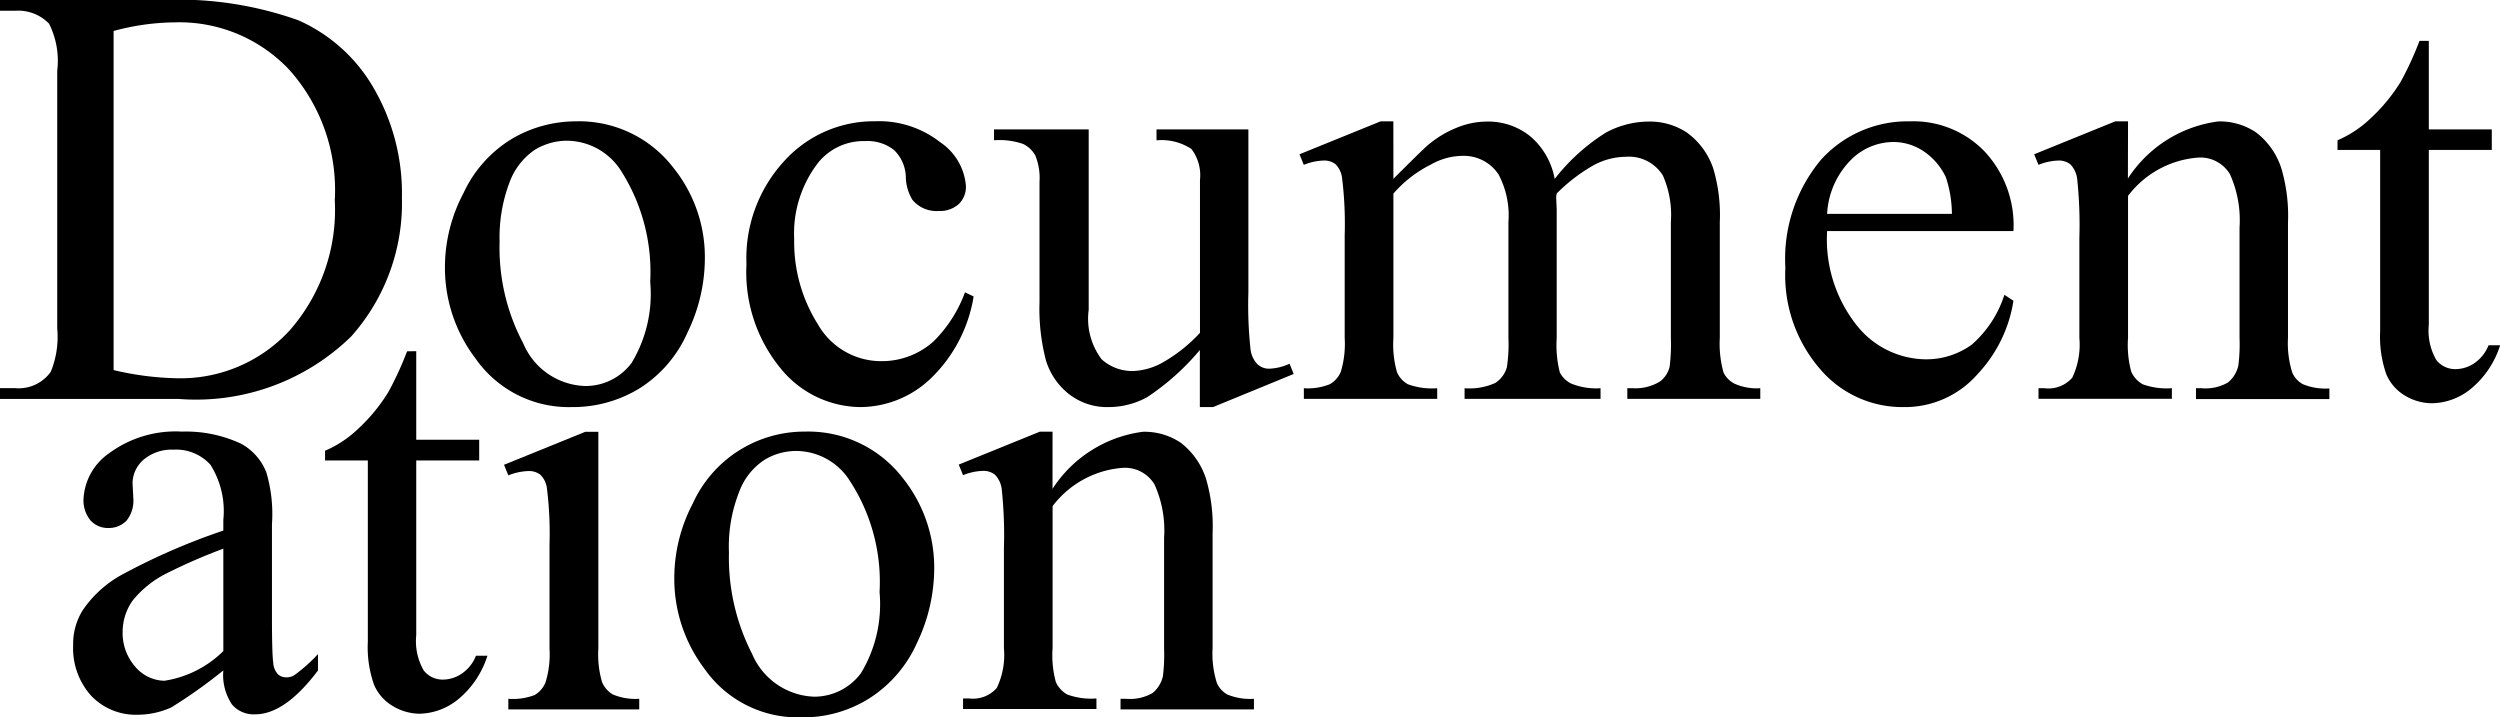<svg xmlns="http://www.w3.org/2000/svg" viewBox="0 0 58.097 16.67"><title>w10</title><g id="Слой_2" data-name="Слой 2"><g id="Слой_3" data-name="Слой 3"><g id="w10"><path d="M8.68,2.04A3.786,3.786,0,0,0,6.93.47,8.3,8.3,0,0,0,3.77,0H0V.25H.35a1,1,0,0,1,.79.3,1.915,1.915,0,0,1,.19,1.09V7.63a2.149,2.149,0,0,1-.15,1.01.915.915,0,0,1-.83.38H0v.25H4.14A5.161,5.161,0,0,0,8.16,7.82,4.657,4.657,0,0,0,9.34,4.59,4.868,4.868,0,0,0,8.68,2.04ZM6.73,7.68A3.444,3.444,0,0,1,4.1,8.79,6.866,6.866,0,0,1,2.64,8.6V.72A5.546,5.546,0,0,1,4.05.52,3.507,3.507,0,0,1,6.73,1.63,4.189,4.189,0,0,1,7.78,4.65,4.247,4.247,0,0,1,6.73,7.68Z"/><path d="M15.65,3.9a2.761,2.761,0,0,0-2.28-1.08,2.925,2.925,0,0,0-1.48.41,2.894,2.894,0,0,0-1.12,1.26,3.674,3.674,0,0,0-.43,1.71,3.478,3.478,0,0,0,.71,2.13,2.641,2.641,0,0,0,2.24,1.13,2.96,2.96,0,0,0,1.58-.44,2.921,2.921,0,0,0,1.11-1.3,3.948,3.948,0,0,0,.4-1.7A3.309,3.309,0,0,0,15.65,3.9Zm-.97,4.53a1.327,1.327,0,0,1-1.09.54,1.615,1.615,0,0,1-1.43-.99,4.734,4.734,0,0,1-.55-2.36,3.611,3.611,0,0,1,.23-1.38,1.57,1.57,0,0,1,.59-.76,1.453,1.453,0,0,1,.73-.21,1.506,1.506,0,0,1,1.24.65,4.367,4.367,0,0,1,.71,2.63A3.1,3.1,0,0,1,14.68,8.43Z"/><path d="M22.626,6.89a3.394,3.394,0,0,1-.991,1.9A2.383,2.383,0,0,1,20,9.46a2.413,2.413,0,0,1-1.86-.9,3.52,3.52,0,0,1-.793-2.419,3.336,3.336,0,0,1,.879-2.4,2.808,2.808,0,0,1,2.109-.923,2.309,2.309,0,0,1,1.517.489,1.351,1.351,0,0,1,.595,1.015.56.56,0,0,1-.167.421.655.655,0,0,1-.469.16.725.725,0,0,1-.608-.26A1.067,1.067,0,0,1,21.05,4.1a.9.9,0,0,0-.277-.616.989.989,0,0,0-.663-.205,1.355,1.355,0,0,0-1.1.506,2.687,2.687,0,0,0-.554,1.771,3.585,3.585,0,0,0,.55,1.979,1.692,1.692,0,0,0,1.487.858,1.8,1.8,0,0,0,1.2-.458,3.1,3.1,0,0,0,.732-1.142Z"/><path d="M29.011,3.007V6.8a9.561,9.561,0,0,0,.051,1.329.6.6,0,0,0,.164.339.392.392,0,0,0,.263.1,1.211,1.211,0,0,0,.479-.116l.095.239L28.19,9.46h-.307V8.134a5.69,5.69,0,0,1-1.231,1.1,1.873,1.873,0,0,1-.895.226,1.435,1.435,0,0,1-.913-.3,1.583,1.583,0,0,1-.537-.783,4.741,4.741,0,0,1-.15-1.353v-2.8a1.376,1.376,0,0,0-.1-.616.645.645,0,0,0-.283-.263A1.673,1.673,0,0,0,23.1,3.26V3.007h2.2V7.2a1.565,1.565,0,0,0,.3,1.149,1.063,1.063,0,0,0,.735.273A1.527,1.527,0,0,0,27,8.435a3.616,3.616,0,0,0,.886-.7V4.183a1.007,1.007,0,0,0-.2-.722,1.265,1.265,0,0,0-.81-.2V3.007Z"/><path d="M32.381,4.155c.455-.455.724-.718.806-.786a2.44,2.44,0,0,1,.663-.4,1.867,1.867,0,0,1,.7-.144,1.558,1.558,0,0,1,1.011.342,1.691,1.691,0,0,1,.568.991,4.606,4.606,0,0,1,1.189-1.076,2.113,2.113,0,0,1,1-.257,1.561,1.561,0,0,1,.885.257,1.7,1.7,0,0,1,.612.837,3.775,3.775,0,0,1,.151,1.244V7.853a2.463,2.463,0,0,0,.088.807.581.581,0,0,0,.253.256,1.268,1.268,0,0,0,.6.106v.247h-3.09V9.022h.13a1.088,1.088,0,0,0,.629-.157.6.6,0,0,0,.225-.348,4.252,4.252,0,0,0,.028-.664V5.16a2.28,2.28,0,0,0-.185-1.08.926.926,0,0,0-.854-.437,1.621,1.621,0,0,0-.728.181,3.935,3.935,0,0,0-.886.673l-.013.075.013.294V7.853a2.568,2.568,0,0,0,.072.8.579.579,0,0,0,.27.263,1.546,1.546,0,0,0,.677.106v.247H34.035V9.022a1.45,1.45,0,0,0,.714-.123.637.637,0,0,0,.27-.369,3.581,3.581,0,0,0,.035-.677V5.16a2.037,2.037,0,0,0-.226-1.1.964.964,0,0,0-.841-.438,1.508,1.508,0,0,0-.731.2,2.822,2.822,0,0,0-.875.677V7.853a2.326,2.326,0,0,0,.085.8.584.584,0,0,0,.253.277,1.622,1.622,0,0,0,.68.092v.247H30.3V9.022a1.371,1.371,0,0,0,.6-.092.589.589,0,0,0,.26-.294,2.26,2.26,0,0,0,.089-.783V5.461a8.657,8.657,0,0,0-.062-1.333.548.548,0,0,0-.15-.311.426.426,0,0,0-.28-.086,1.319,1.319,0,0,0-.458.1l-.1-.246,1.887-.766h.294Z"/><path d="M45.82,8.01a1.8,1.8,0,0,1-1.07.34,2.073,2.073,0,0,1-1.61-.8,3.217,3.217,0,0,1-.68-2.18h4.33a2.508,2.508,0,0,0-.68-1.86,2.3,2.3,0,0,0-1.73-.69,2.709,2.709,0,0,0-2.06.89,3.585,3.585,0,0,0-.83,2.51,3.332,3.332,0,0,0,.81,2.36,2.505,2.505,0,0,0,1.93.88,2.241,2.241,0,0,0,1.73-.77,3.2,3.2,0,0,0,.83-1.7l-.21-.14A2.57,2.57,0,0,1,45.82,8.01ZM42.99,3.74A1.4,1.4,0,0,1,44,3.3a1.262,1.262,0,0,1,.71.22,1.493,1.493,0,0,1,.51.6,2.767,2.767,0,0,1,.14.85h-2.9A1.918,1.918,0,0,1,42.99,3.74Z"/><path d="M49.45,4.148a2.956,2.956,0,0,1,2.1-1.326,1.506,1.506,0,0,1,.881.257,1.707,1.707,0,0,1,.588.844,3.909,3.909,0,0,1,.151,1.258V7.853a2.275,2.275,0,0,0,.1.807.566.566,0,0,0,.243.267,1.377,1.377,0,0,0,.619.1v.247h-3.1V9.022h.13a1.041,1.041,0,0,0,.612-.133.7.7,0,0,0,.242-.393,3.865,3.865,0,0,0,.028-.643V5.29a2.607,2.607,0,0,0-.222-1.241.8.8,0,0,0-.749-.386,2.253,2.253,0,0,0-1.62.889v3.3a2.37,2.37,0,0,0,.075.787.634.634,0,0,0,.263.29,1.628,1.628,0,0,0,.681.092v.247h-3.1V9.022h.137a.739.739,0,0,0,.646-.242,1.781,1.781,0,0,0,.167-.927V5.529a10.153,10.153,0,0,0-.051-1.374.591.591,0,0,0-.157-.335.429.429,0,0,0-.284-.089,1.323,1.323,0,0,0-.458.1l-.1-.246,1.887-.766h.294Z"/><path d="M56.443.949V3.007h1.463v.478H56.443V7.546a1.363,1.363,0,0,0,.174.82.557.557,0,0,0,.448.212.786.786,0,0,0,.438-.14.9.9,0,0,0,.328-.414H58.1a2.147,2.147,0,0,1-.676,1.009,1.465,1.465,0,0,1-.9.338A1.217,1.217,0,0,1,55.9,9.2a1.053,1.053,0,0,1-.444-.5,2.618,2.618,0,0,1-.144-1V3.485h-.991V3.26a2.575,2.575,0,0,0,.769-.51,4.02,4.02,0,0,0,.7-.851,7.6,7.6,0,0,0,.437-.95Z"/><path d="M6.84,15.69a.332.332,0,0,1-.2.05.274.274,0,0,1-.18-.07.427.427,0,0,1-.11-.27c-.02-.13-.03-.5-.03-1.09V12.18a3.4,3.4,0,0,0-.13-1.2,1.294,1.294,0,0,0-.59-.67,3.031,3.031,0,0,0-1.37-.28,2.6,2.6,0,0,0-1.69.5,1.376,1.376,0,0,0-.6,1.08.73.73,0,0,0,.16.48.545.545,0,0,0,.42.18.573.573,0,0,0,.42-.17.739.739,0,0,0,.16-.49l-.02-.39a.733.733,0,0,1,.26-.54,1.008,1.008,0,0,1,.69-.23,1.072,1.072,0,0,1,.86.35,2.014,2.014,0,0,1,.3,1.28v.25a15.012,15.012,0,0,0-2.31,1,2.624,2.624,0,0,0-.97.87,1.492,1.492,0,0,0-.21.8,1.646,1.646,0,0,0,.42,1.17,1.432,1.432,0,0,0,1.07.44,1.933,1.933,0,0,0,.79-.17,11.783,11.783,0,0,0,1.21-.86,1.231,1.231,0,0,0,.2.79.663.663,0,0,0,.54.23c.46,0,.95-.34,1.46-1.02V15.2A3.74,3.74,0,0,1,6.84,15.69Zm-1.65-.56a2.48,2.48,0,0,1-1.37.69.906.906,0,0,1-.68-.33,1.182,1.182,0,0,1-.29-.81,1.257,1.257,0,0,1,.23-.72,2.373,2.373,0,0,1,.78-.63,13.269,13.269,0,0,1,1.33-.58Z"/><path d="M9.673,8.161v2.058h1.463V10.7H9.673v4.061a1.365,1.365,0,0,0,.174.82.557.557,0,0,0,.448.212.786.786,0,0,0,.438-.14.907.907,0,0,0,.328-.414h.266a2.147,2.147,0,0,1-.676,1.009,1.465,1.465,0,0,1-.9.338,1.217,1.217,0,0,1-.615-.174,1.053,1.053,0,0,1-.444-.5,2.618,2.618,0,0,1-.144-1V10.7H7.554v-.225a2.587,2.587,0,0,0,.769-.51,4.045,4.045,0,0,0,.7-.851,7.6,7.6,0,0,0,.437-.95Z"/><path d="M13.905,10.034v5.031a2.309,2.309,0,0,0,.085.783.6.6,0,0,0,.253.291,1.353,1.353,0,0,0,.612.1v.246H11.813v-.246a1.4,1.4,0,0,0,.615-.089.61.61,0,0,0,.25-.294,2.218,2.218,0,0,0,.092-.786V12.652a8.512,8.512,0,0,0-.062-1.319.532.532,0,0,0-.15-.3.424.424,0,0,0-.28-.086,1.353,1.353,0,0,0-.465.1l-.1-.246,1.887-.766Z"/><path d="M20.98,11.11a2.774,2.774,0,0,0-2.28-1.08,2.846,2.846,0,0,0-2.6,1.67,3.734,3.734,0,0,0-.43,1.71,3.468,3.468,0,0,0,.7,2.13,2.646,2.646,0,0,0,2.25,1.13,2.875,2.875,0,0,0,1.58-.44,2.948,2.948,0,0,0,1.11-1.29,4.023,4.023,0,0,0,.4-1.71A3.328,3.328,0,0,0,20.98,11.11Zm-.97,4.53a1.35,1.35,0,0,1-1.09.55,1.628,1.628,0,0,1-1.44-.99,4.9,4.9,0,0,1-.54-2.36,3.448,3.448,0,0,1,.23-1.39,1.515,1.515,0,0,1,.59-.76,1.418,1.418,0,0,1,.72-.21,1.481,1.481,0,0,1,1.24.65,4.3,4.3,0,0,1,.72,2.63A3.1,3.1,0,0,1,20.01,15.64Z"/><path d="M24.459,11.36a2.956,2.956,0,0,1,2.1-1.326,1.513,1.513,0,0,1,.882.256,1.722,1.722,0,0,1,.588.845,3.915,3.915,0,0,1,.15,1.258v2.672a2.245,2.245,0,0,0,.1.807.564.564,0,0,0,.242.267,1.377,1.377,0,0,0,.619.1v.246h-3.1v-.246h.13a1.041,1.041,0,0,0,.612-.133.7.7,0,0,0,.243-.393,4.048,4.048,0,0,0,.027-.643V12.5a2.6,2.6,0,0,0-.222-1.241.8.8,0,0,0-.749-.386,2.253,2.253,0,0,0-1.62.889v3.3a2.363,2.363,0,0,0,.075.786.633.633,0,0,0,.264.291,1.619,1.619,0,0,0,.68.092v.246h-3.1v-.246h.137a.738.738,0,0,0,.646-.242,1.771,1.771,0,0,0,.167-.927V12.741a10.153,10.153,0,0,0-.051-1.374.585.585,0,0,0-.157-.335.429.429,0,0,0-.284-.089,1.305,1.305,0,0,0-.458.1l-.1-.246,1.886-.766h.294Z"/></g></g></g></svg>